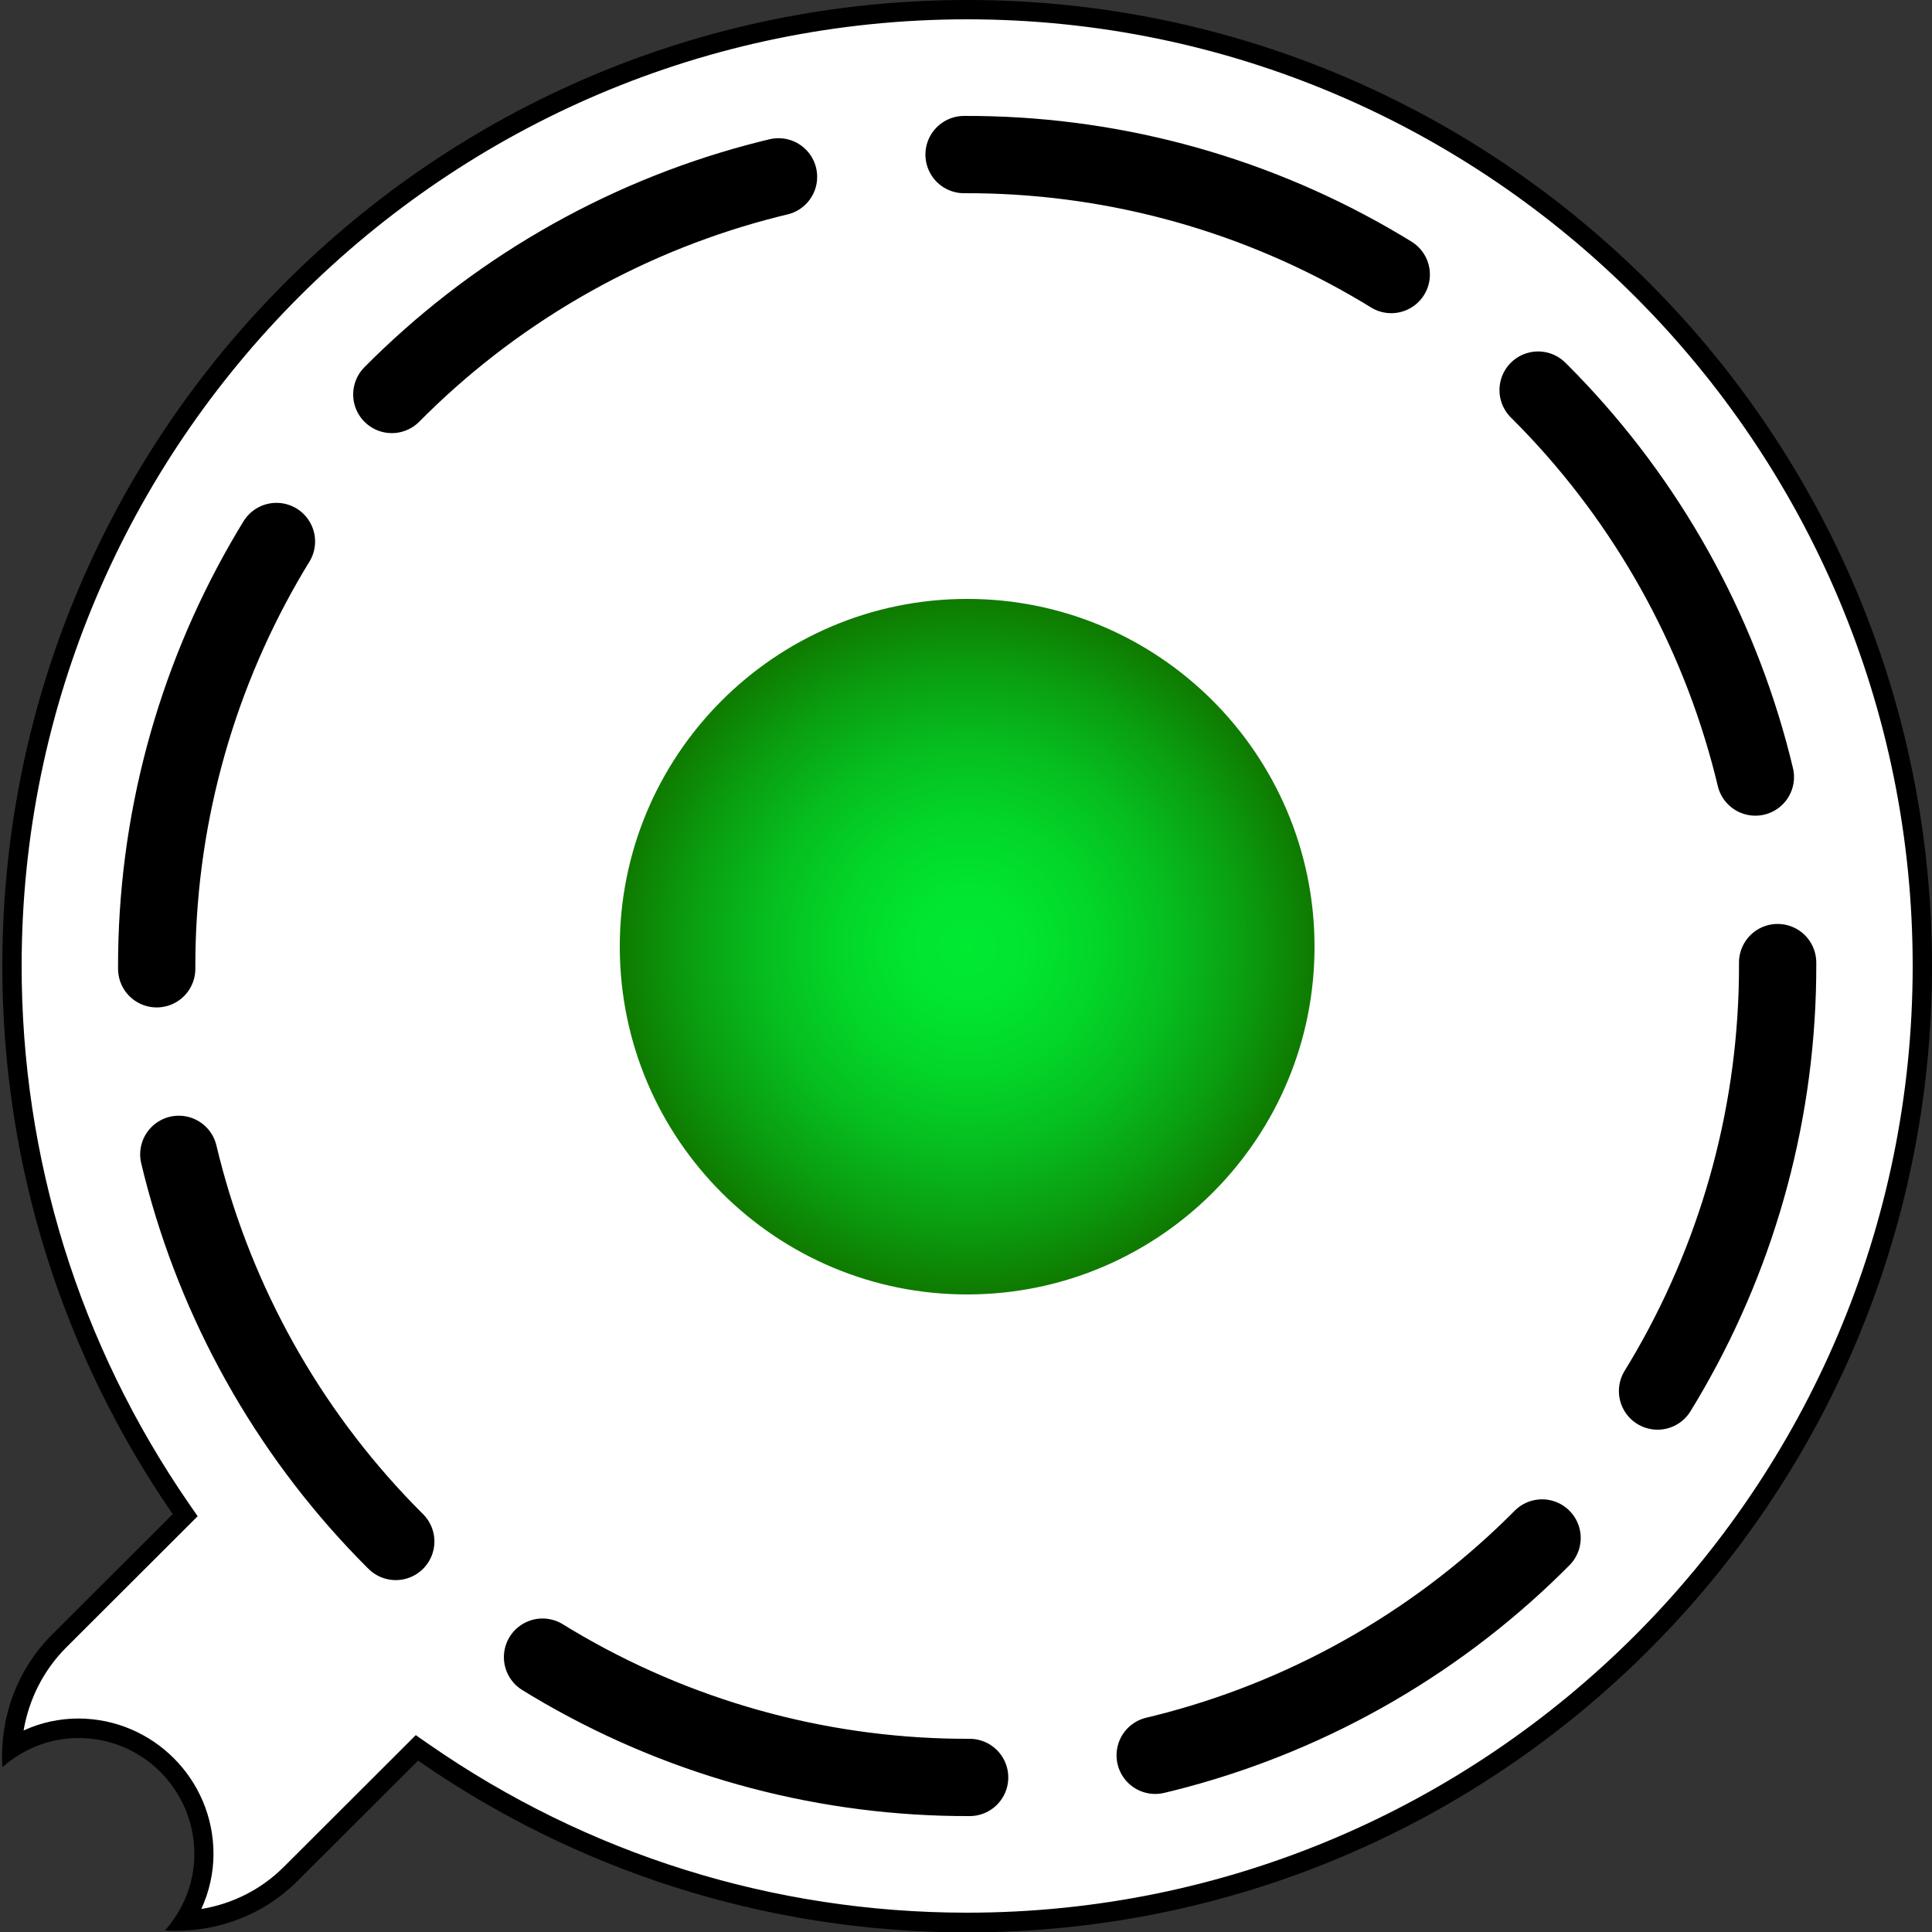 <?xml version="1.0" encoding="utf-8"?>
<!-- Generator: Adobe Illustrator 24.0.0, SVG Export Plug-In . SVG Version: 6.00 Build 0)  -->
<svg version="1.1" id="Layer_1" xmlns="http://www.w3.org/2000/svg" xmlns:xlink="http://www.w3.org/1999/xlink" x="0px" y="0px"
	 viewBox="0 0 100 100" style="enable-background:new 0 0 100 100;" xml:space="preserve">
<rect x="0" y="0" width="100" height="100" fill="#333333" stroke="none"/>
<style type="text/css">
	.st0{fill:#FFFFFF;}
	
		.st1{fill:none;stroke:#000000;stroke-width:4;stroke-linecap:round;stroke-miterlimit:10;stroke-dasharray:23.265,9.694,0,0,0,0;}
	.st2{fill:url(#SVGID_1_);}
	.st3{fill:url(#SVGID_2_);}
</style>
<g>
	<g>
		<path class="st0" d="M50.01,99.5c-10.09-0.01-19.8-3.05-28.08-8.8l-0.34-0.24l-6.53,6.53c-1.47,1.47-3.41,2.32-5.51,2.43
			c0.66-1.04,1.02-2.23,1.02-3.45c0-3.58-2.91-6.5-6.49-6.51c-1.22,0-2.41,0.35-3.45,1.01c0.12-2.09,0.98-4.06,2.43-5.51l6.53-6.52
			l-0.24-0.34c-5.72-8.3-8.74-18.03-8.73-28.13C0.64,22.68,22.82,0.5,50.06,0.5C77.37,0.53,99.53,22.76,99.5,50.05
			C99.47,77.32,77.29,99.5,50.06,99.5C50.06,99.5,50.01,99.5,50.01,99.5z"/>
		<path d="M50.06,1l0.05,0C77.09,1.03,99.03,23.03,99,50.05C98.97,77.04,77.02,99,50.06,99l-0.05,0c-9.99-0.01-19.6-3.02-27.8-8.71
			l-0.69-0.48l-0.59,0.59l-6.24,6.23c-1.16,1.16-2.64,1.91-4.27,2.18c0.41-0.9,0.63-1.87,0.63-2.85c0-3.86-3.13-7-6.99-7.01
			c-0.98,0-1.95,0.21-2.84,0.62c0.28-1.62,1.03-3.11,2.18-4.27l6.24-6.23l0.59-0.59L9.76,77.8C4.1,69.58,1.11,59.95,1.12,49.95
			C1.14,22.96,23.1,1,50.06,1 M50.06,0C22.5,0,0.14,22.35,0.12,49.95C0.11,60.5,3.37,70.29,8.94,78.37L2.7,84.6
			c-1.88,1.88-2.72,4.39-2.58,6.87c1.06-0.93,2.43-1.51,3.94-1.51c0,0,0,0,0.01,0c3.31,0,5.99,2.69,5.99,6.01
			c0,1.52-0.59,2.89-1.52,3.95c0.18,0.01,0.36,0.02,0.53,0.02c2.3,0,4.59-0.84,6.33-2.58l6.24-6.23c8.05,5.59,17.82,8.88,28.37,8.89
			c0.02,0,0.04,0,0.05,0c27.56,0,49.91-22.35,49.94-49.95C100.03,22.44,77.69,0.03,50.11,0C50.09,0,50.07,0,50.06,0L50.06,0z"/>
	</g>
	<g>
		<ellipse transform="matrix(1 -2.631339e-03 2.631339e-03 1 -0.131 0.132)" class="st0" cx="50.06" cy="50" rx="41.95" ry="42"/>
		<ellipse transform="matrix(1 -2.668468e-03 2.668468e-03 1 -0.133 0.134)" class="st1" cx="50.06" cy="50" rx="41.95" ry="42"/>
	</g>
	
		<radialGradient id="SVGID_1_" cx="50.265" cy="-66.75" r="9" gradientTransform="matrix(1.998 -5.256566e-03 5.262676e-03 2 -50.005 182.763)" gradientUnits="userSpaceOnUse">
		<stop  offset="0" style="stop-color:#00EA32"/>
		<stop  offset="0.167" style="stop-color:#01E530"/>
		<stop  offset="0.365" style="stop-color:#03D629"/>
		<stop  offset="0.58" style="stop-color:#06BE1F"/>
		<stop  offset="0.805" style="stop-color:#0A9D10"/>
		<stop  offset="1" style="stop-color:#0F7A00"/>
	</radialGradient>
	<path class="st2" d="M68.04,48.95c0.03,9.94-8,18.02-17.93,18.05c-9.93,0.03-18-8.01-18.03-17.95c-0.03-9.94,8-18.02,17.93-18.05
		C59.94,30.97,68.01,39.01,68.04,48.95z"/>
</g>
</svg>
